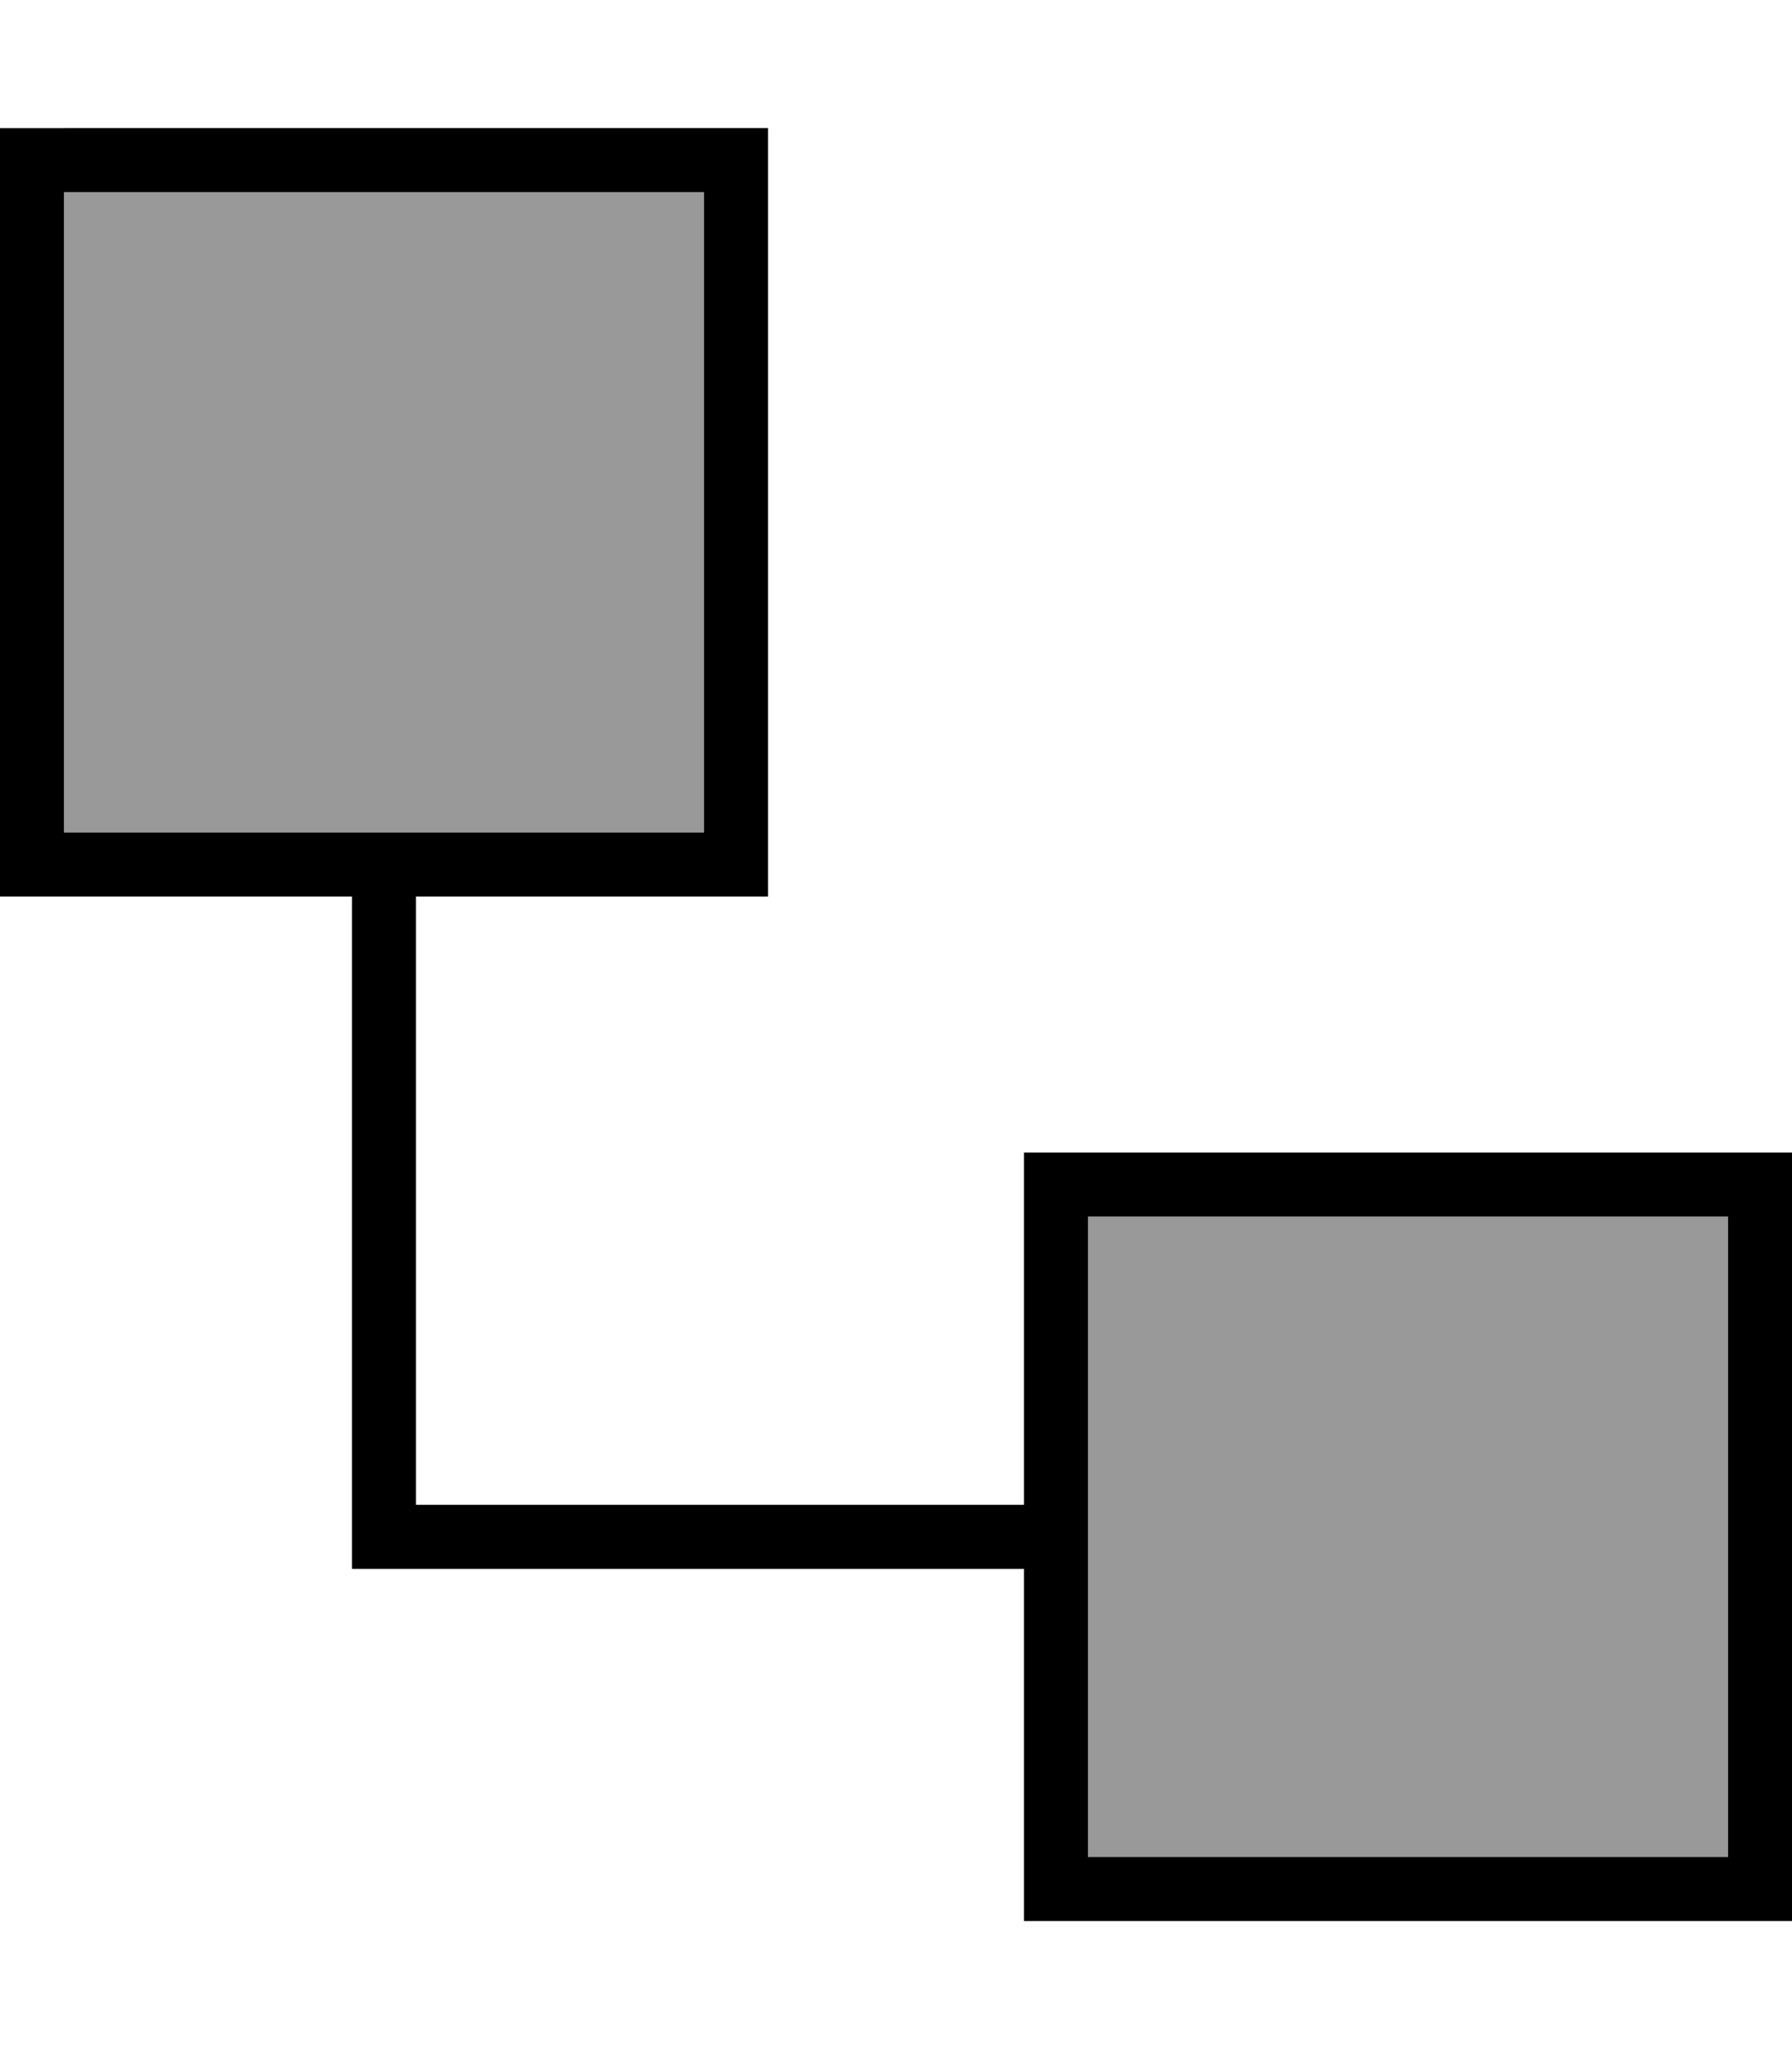 <svg xmlns="http://www.w3.org/2000/svg" viewBox="0 0 448 512"><!--! Font Awesome Pro 7.0.0 by @fontawesome - https://fontawesome.com License - https://fontawesome.com/license (Commercial License) Copyright 2025 Fonticons, Inc. --><path style="fill:currentColor;opacity:.4" d="M16 48l0 160 160 0 0-160-160 0zM272 304l0 160 160 0 0-160-160 0z"/><path style="fill:currentColor;opacity:1" d="M176 48l0 160-160 0 0-160 160 0zM16 32l-16 0 0 192 88 0 0 168 168 0 0 88 192 0 0-192-192 0 0 88-152 0 0-152 88 0 0-192-176 0zM432 304l0 160-160 0 0-160 160 0z"/></svg>